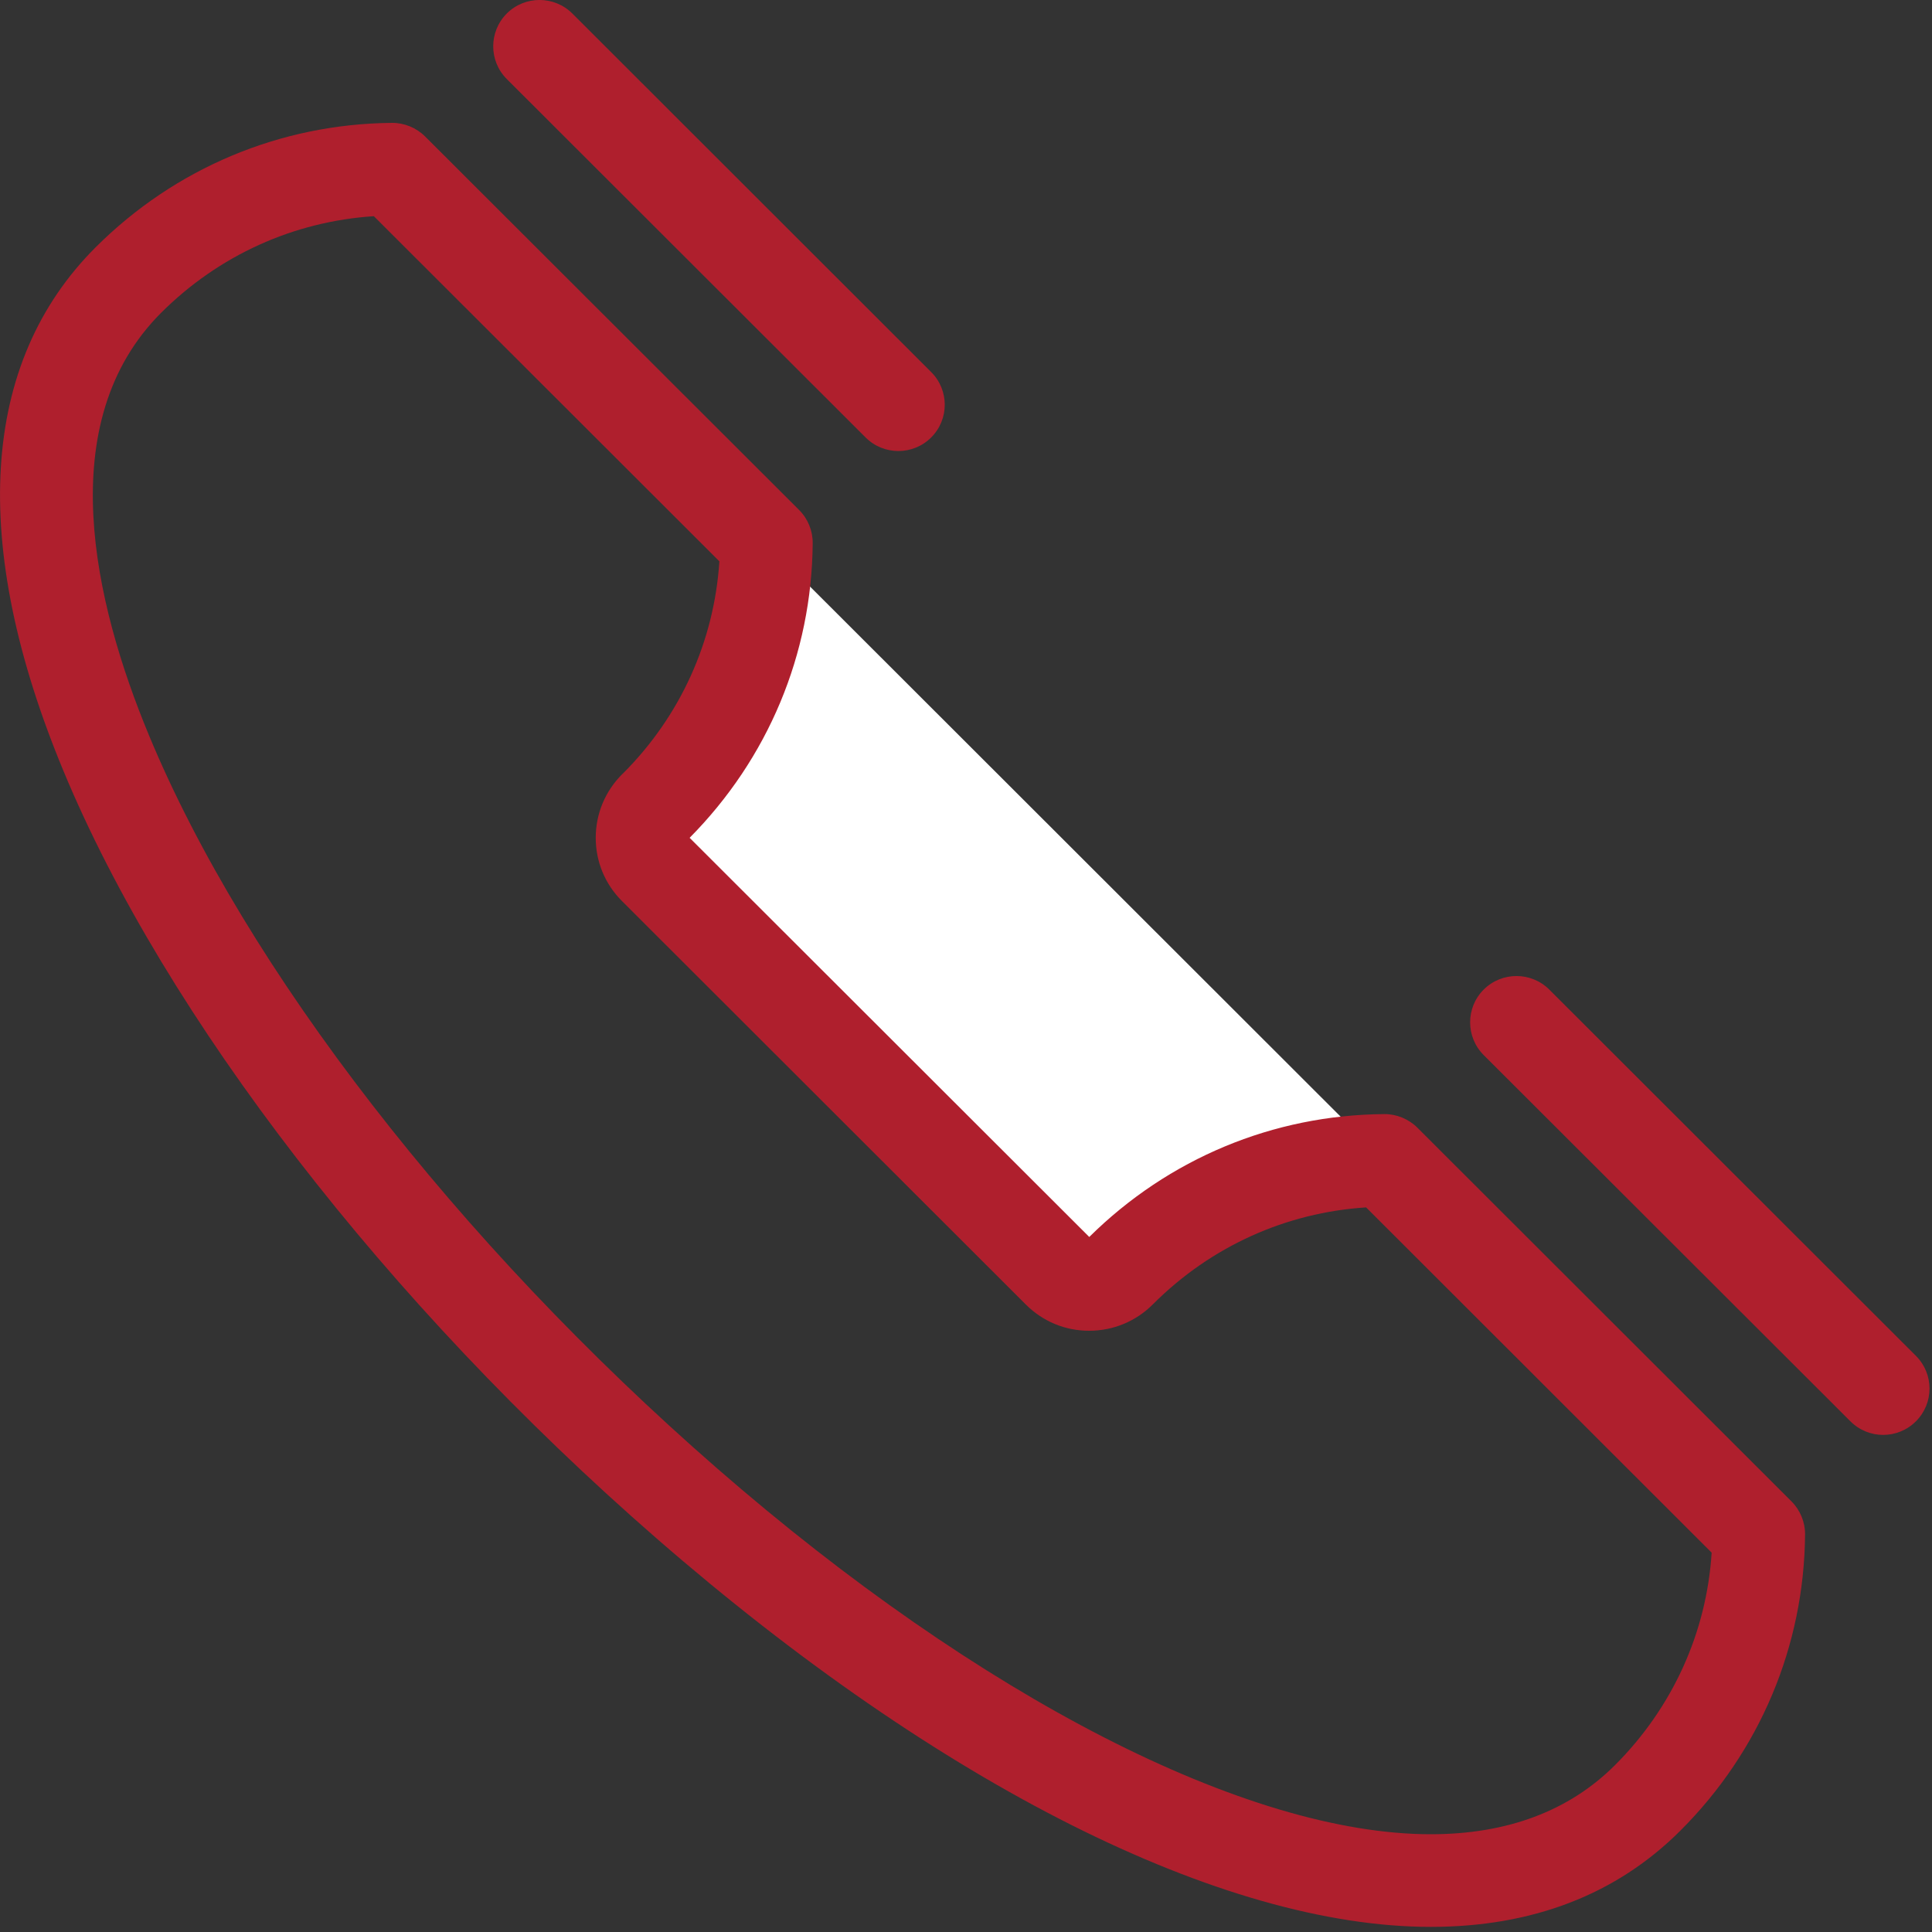 <svg width="20" height="20" viewBox="0 0 20 20" fill="none" xmlns="http://www.w3.org/2000/svg">
<rect x="0" y="0" width="20" height="20" fill="#333333" stroke="none"/>
<path d="M6.777 8.989L10.96 13.168C11.136 13.344 11.42 13.34 11.596 13.164C11.597 13.163 11.598 13.162 11.599 13.16C12.357 12.404 13.346 12.021 14.333 12.014L7.933 5.62C7.925 6.606 7.542 7.594 6.784 8.35C6.783 8.352 6.782 8.353 6.78 8.354C6.604 8.53 6.601 8.813 6.777 8.989Z" fill="white"/>
<path d="M14.811 19.947C12.653 19.947 9.731 18.48 6.794 15.923C4.007 13.497 1.712 10.526 0.655 7.976C-0.32 5.626 -0.204 3.753 0.989 2.561C1.811 1.74 2.901 1.282 4.058 1.272C4.184 1.271 4.31 1.322 4.401 1.413L8.273 5.28C8.364 5.371 8.414 5.495 8.413 5.623C8.404 6.771 7.951 7.853 7.139 8.673L11.276 12.805C12.097 11.993 13.18 11.542 14.33 11.533C14.456 11.532 14.582 11.583 14.673 11.674L18.545 15.542C18.636 15.633 18.687 15.757 18.686 15.885C18.676 17.041 18.218 18.129 17.396 18.95C16.734 19.612 15.864 19.947 14.811 19.947ZM3.87 2.238C3.04 2.292 2.264 2.643 1.668 3.238C0.534 4.371 0.973 6.24 1.541 7.609C2.544 10.029 4.744 12.867 7.424 15.201C10.148 17.573 12.91 18.988 14.811 18.988C15.601 18.988 16.242 18.748 16.718 18.273C17.314 17.677 17.666 16.902 17.719 16.073L14.142 12.499C13.311 12.552 12.535 12.903 11.939 13.498C11.938 13.499 11.937 13.5 11.936 13.501C11.759 13.679 11.524 13.776 11.274 13.776C11.027 13.776 10.796 13.68 10.621 13.506L6.438 9.327C6.263 9.152 6.167 8.92 6.167 8.673C6.167 8.425 6.264 8.191 6.441 8.014L6.448 8.008C7.042 7.415 7.393 6.64 7.447 5.811L3.87 2.238Z" fill="#AF1F2D"/>
<path d="M19.494 14.854C19.371 14.854 19.249 14.807 19.155 14.713L15.359 10.922C15.172 10.735 15.172 10.431 15.359 10.244C15.547 10.057 15.85 10.057 16.038 10.244L19.834 14.036C20.021 14.223 20.021 14.526 19.834 14.713C19.74 14.807 19.617 14.854 19.494 14.854Z" fill="#AF1F2D"/>
<path d="M9.3 4.669C9.177 4.669 9.054 4.622 8.961 4.529L5.246 0.818C5.059 0.631 5.059 0.328 5.246 0.14C5.433 -0.047 5.737 -0.047 5.925 0.14L9.639 3.851C9.827 4.038 9.827 4.342 9.639 4.529C9.546 4.622 9.423 4.669 9.3 4.669Z" fill="#AF1F2D"/>
</svg>
